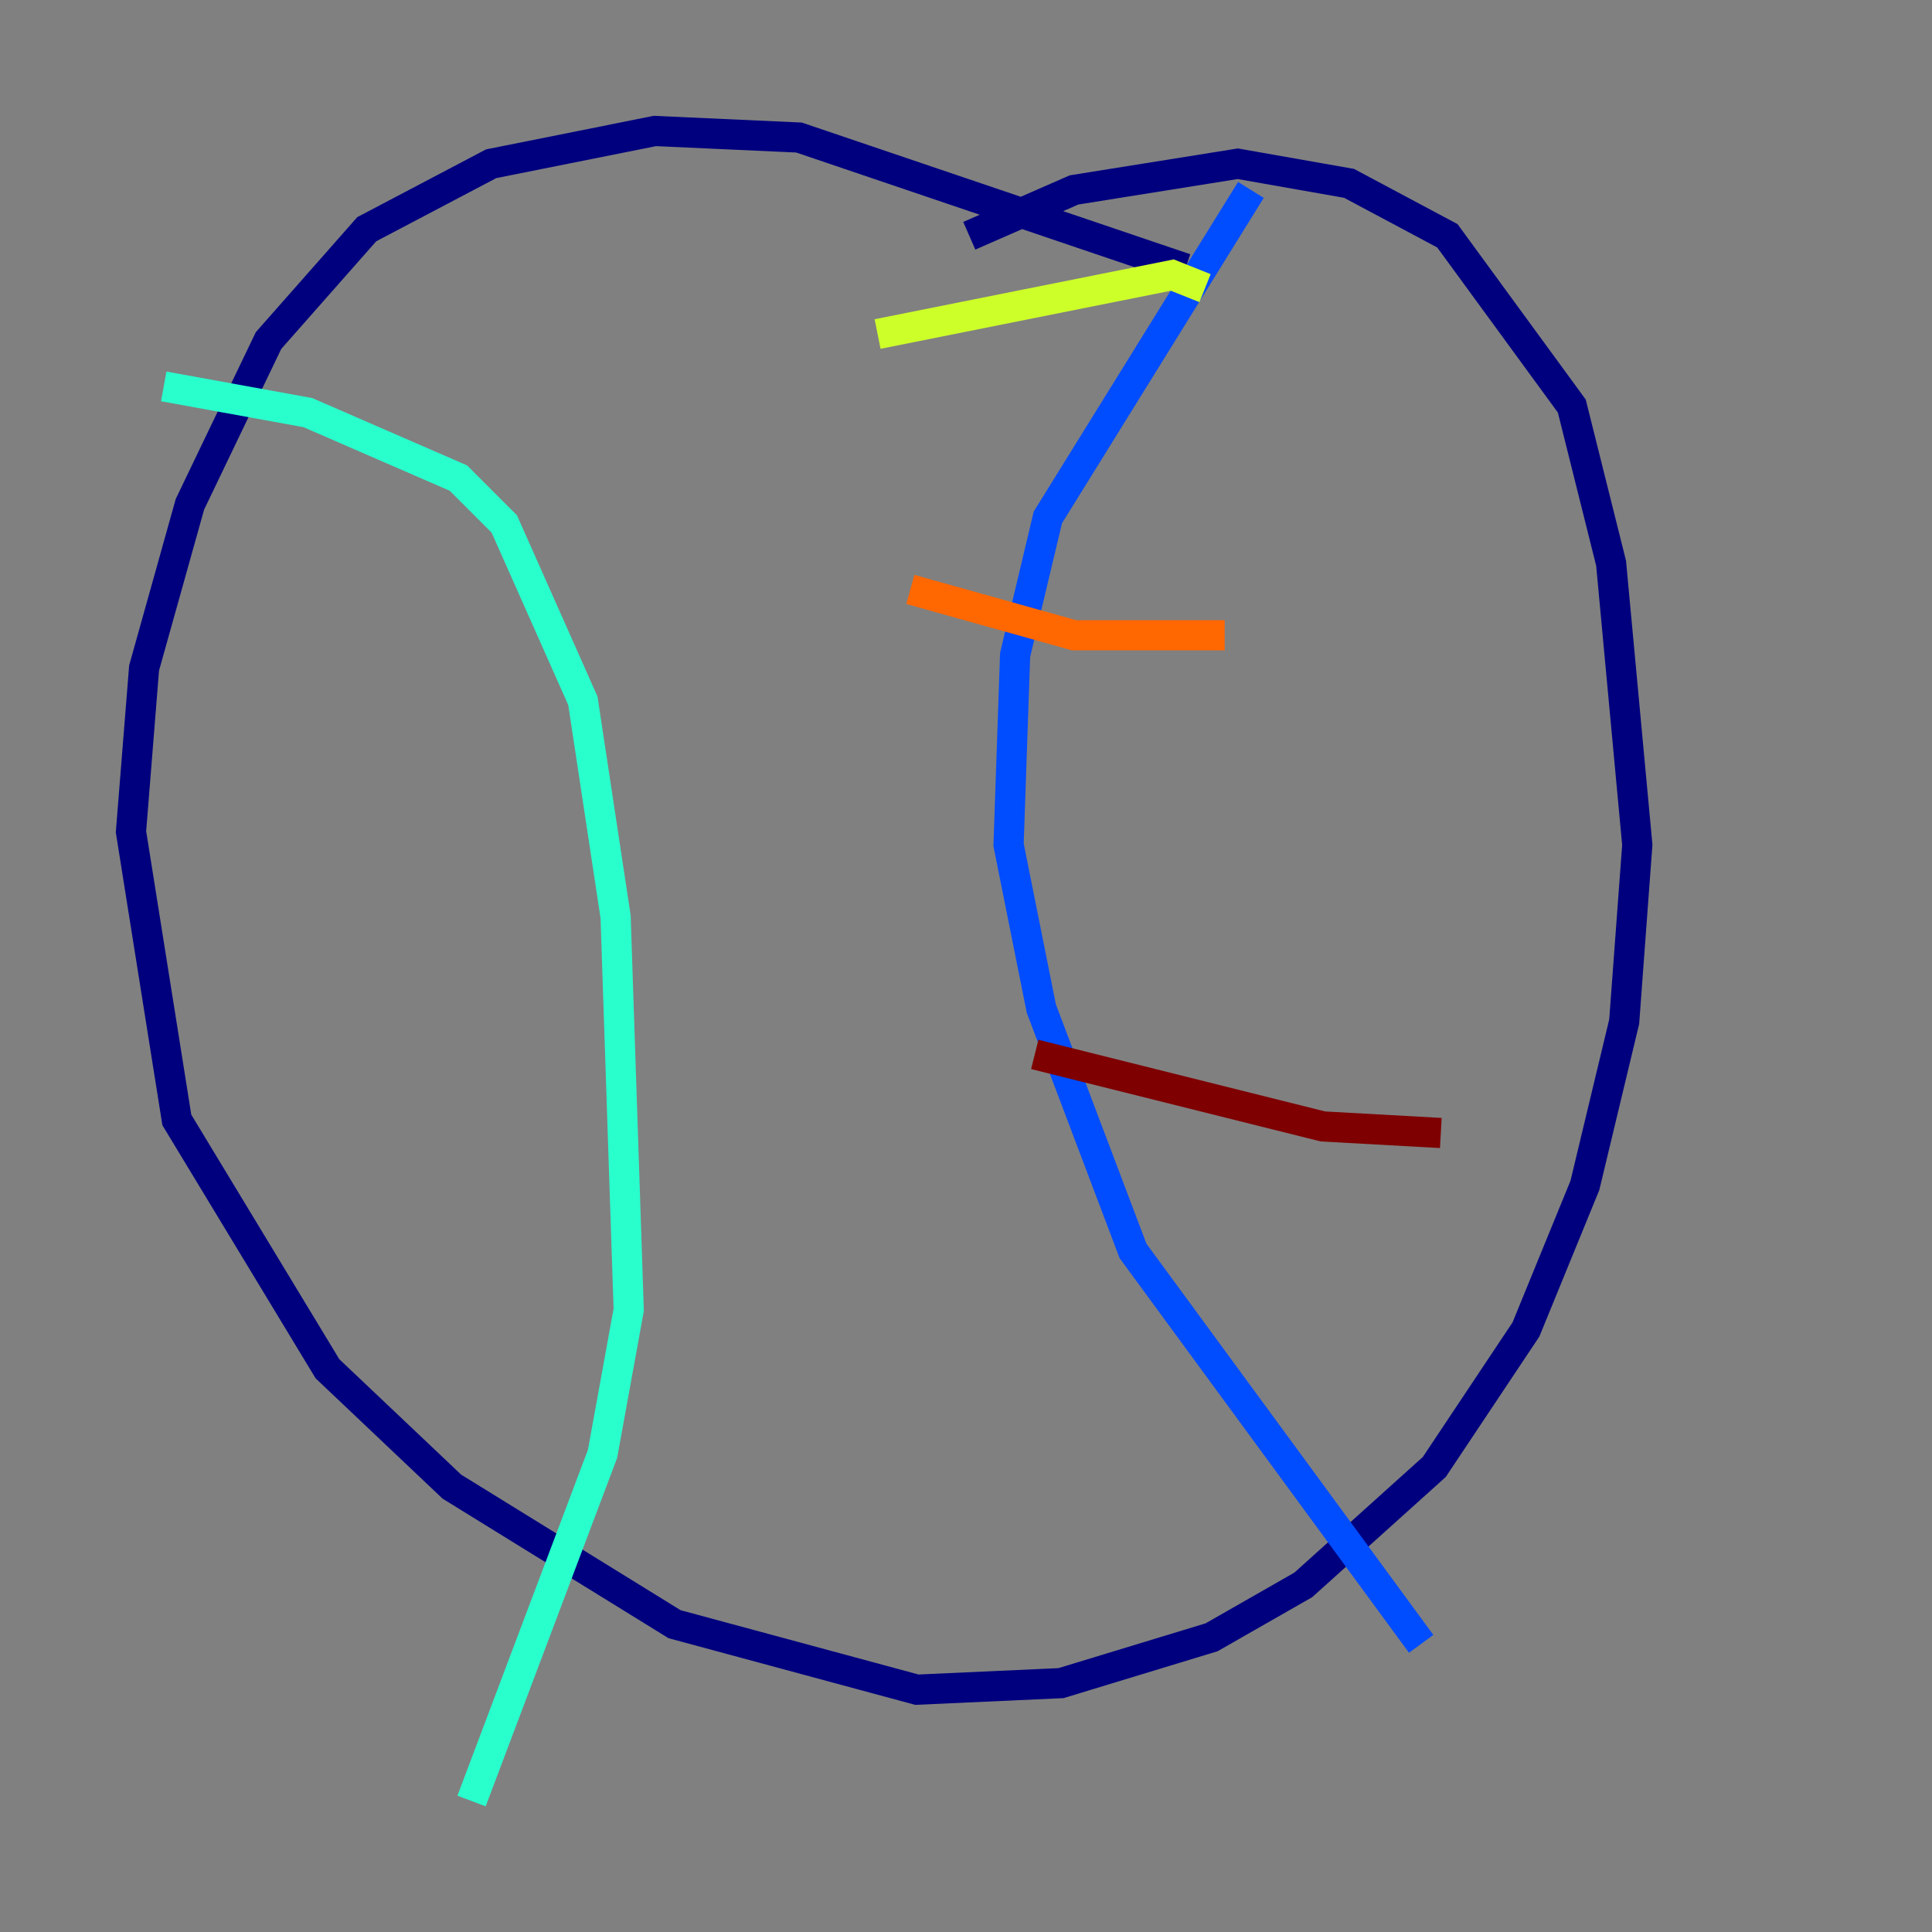 <?xml version="1.0" encoding="utf-8" ?>
<svg baseProfile="tiny" height="128" version="1.2" viewBox="0,0,128,128" width="128" xmlns="http://www.w3.org/2000/svg" xmlns:ev="http://www.w3.org/2001/xml-events" xmlns:xlink="http://www.w3.org/1999/xlink"><rect x="0" y="0" width="128" height="128" fill="#808080" stroke="none"/><defs /><polyline fill="none" points="78.536,17.79 52.936,9.112 43.39,8.678 32.542,10.848 24.298,15.186 17.79,22.563 12.583,33.41 9.546,44.258 8.678,55.105 11.715,74.197 21.695,90.685 29.939,98.495 44.691,107.607 60.746,111.946 70.291,111.512 80.271,108.475 86.346,105.003 95.024,97.193 101.098,88.081 105.003,78.536 107.607,67.688 108.475,55.973 106.739,37.315 104.136,26.902 95.891,15.62 89.383,12.149 82.007,10.848 71.159,12.583 64.217,15.62" stroke="#00007f" stroke-width="2" /><polyline fill="none" points="82.875,12.583 69.424,34.278 67.254,43.39 66.82,55.973 68.99,66.82 75.064,82.875 94.156,108.909" stroke="#004cff" stroke-width="2" /><polyline fill="none" points="10.848,25.6 20.393,27.336 30.373,31.675 33.41,34.712 38.617,46.427 40.786,60.746 41.654,86.78 39.919,96.325 31.241,119.322" stroke="#29ffcd" stroke-width="2" /><polyline fill="none" points="58.142,22.129 77.668,18.224 79.837,19.091" stroke="#cdff29" stroke-width="2" /><polyline fill="none" points="60.312,39.051 71.159,42.088 81.139,42.088" stroke="#ff6700" stroke-width="2" /><polyline fill="none" points="68.556,69.858 87.647,74.63 95.458,75.064" stroke="#7f0000" stroke-width="2" /></svg>